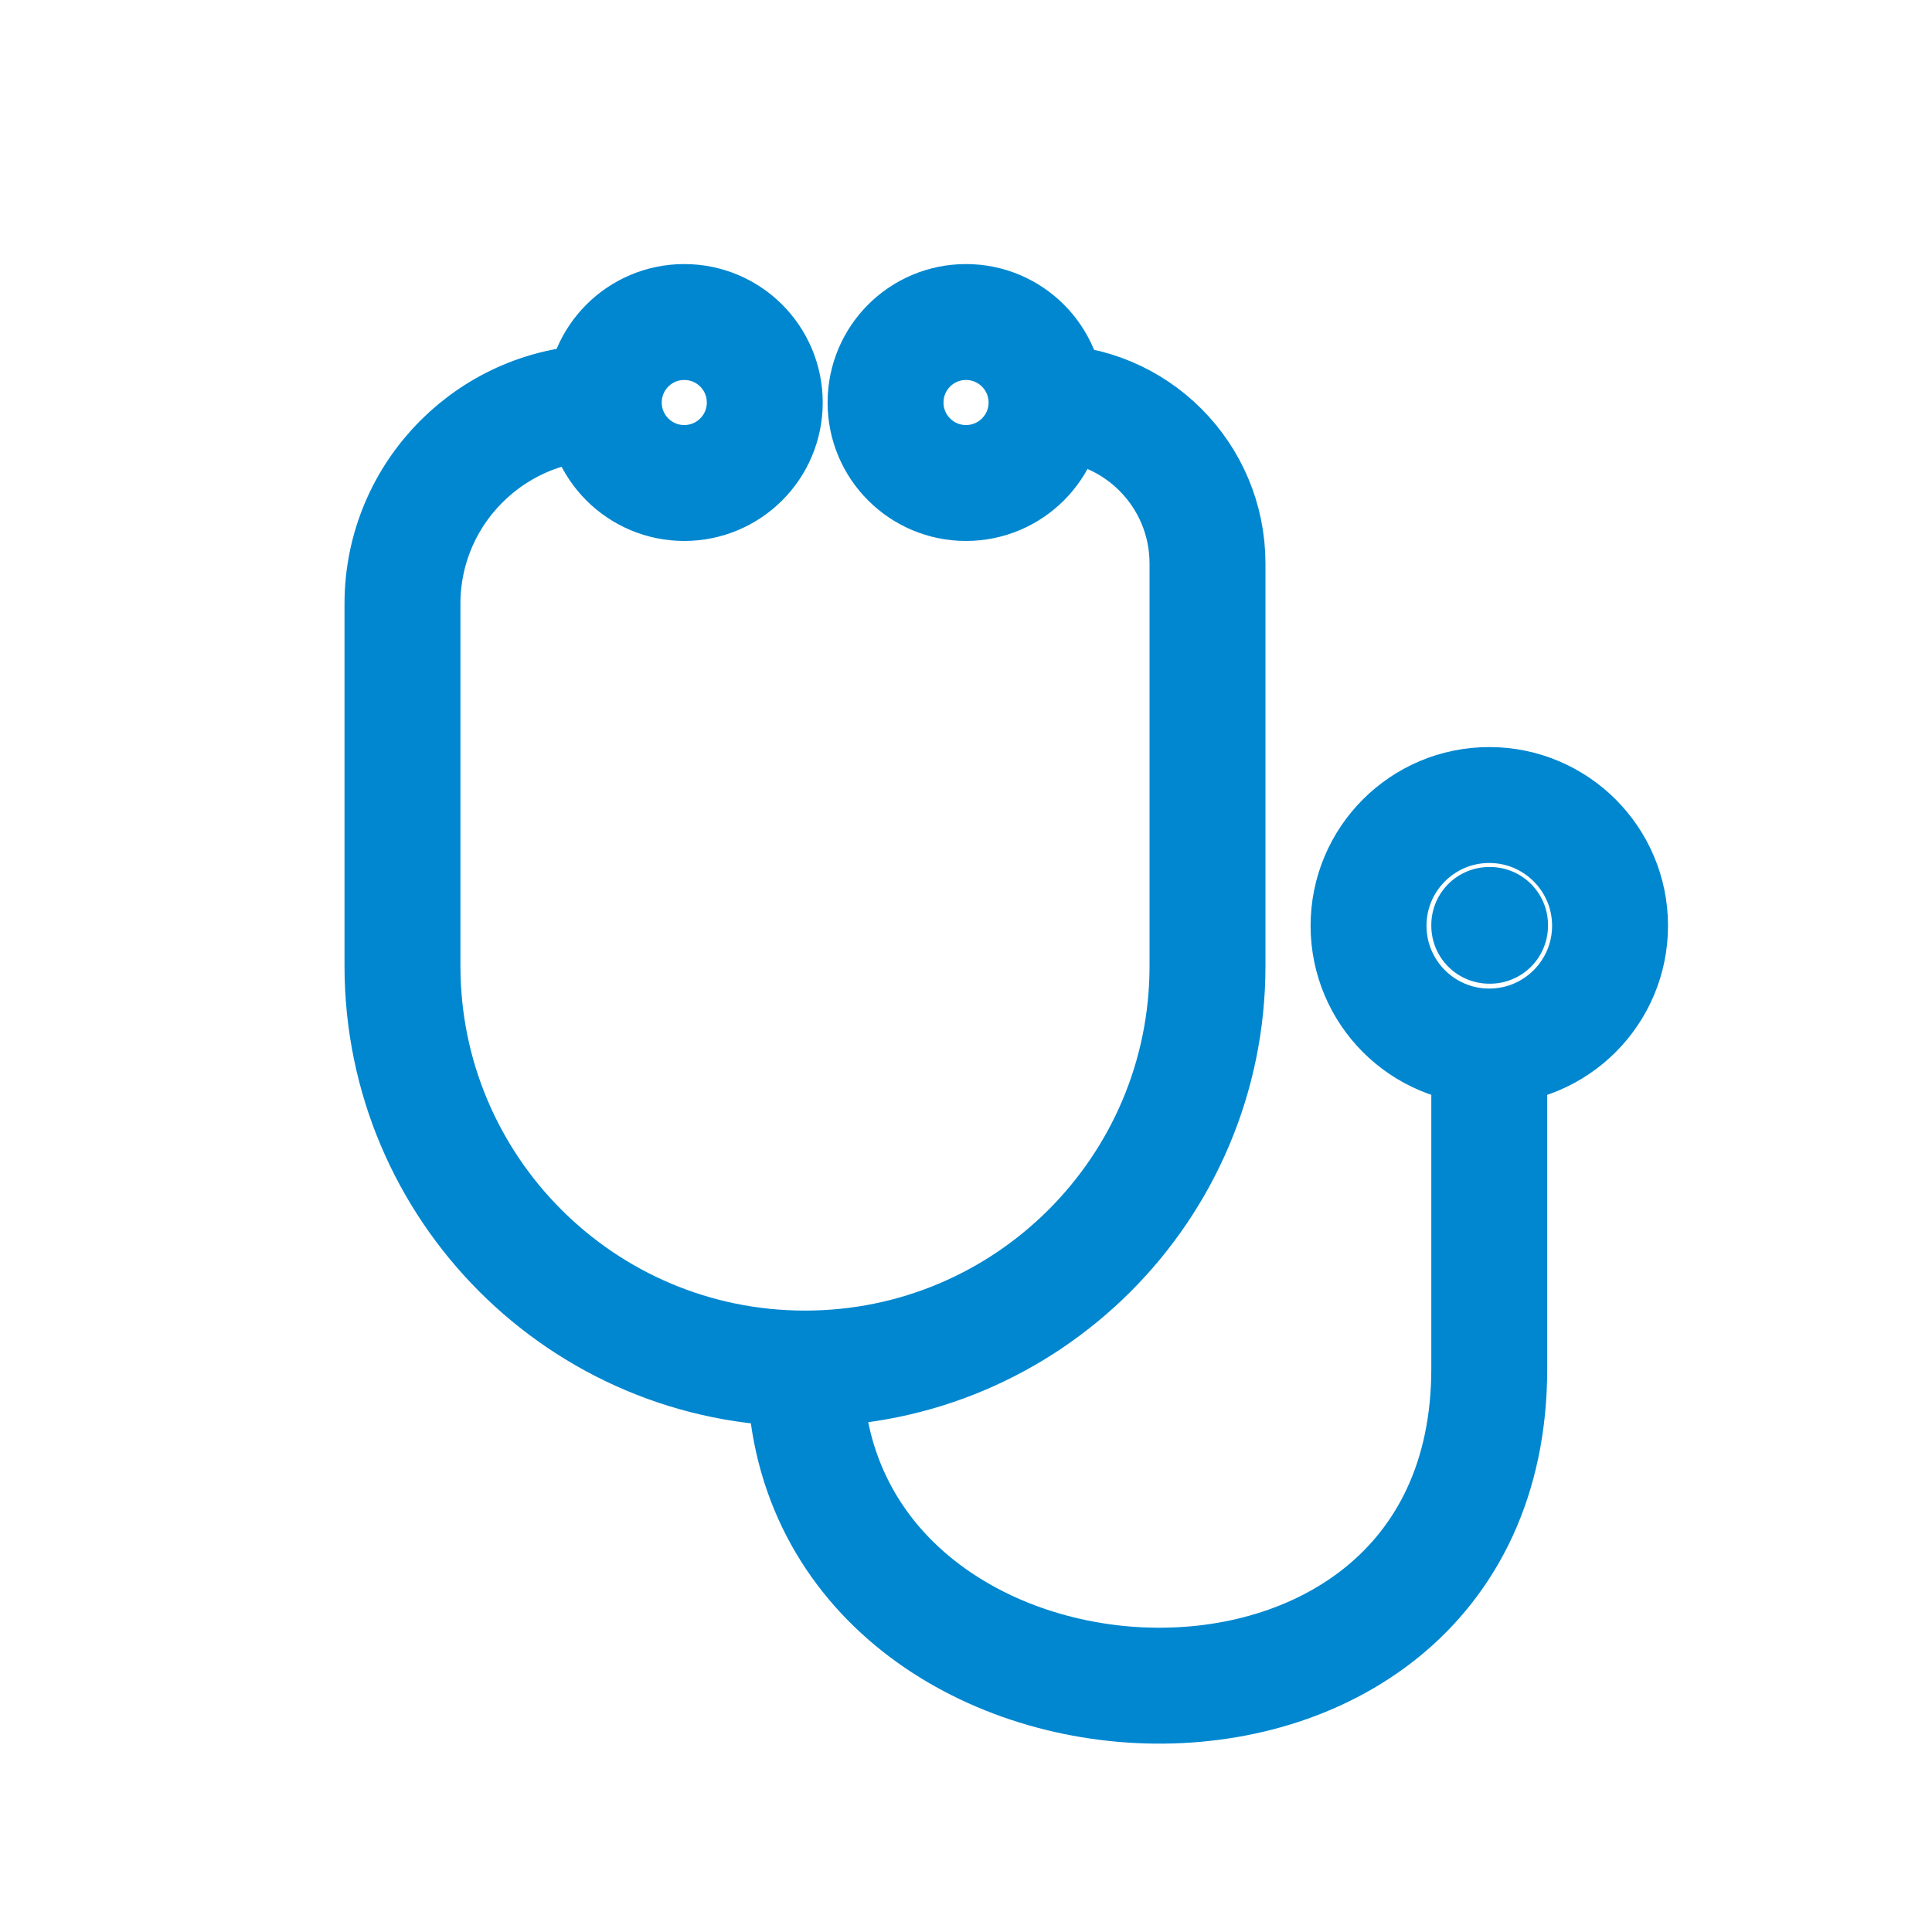 <svg width="25" height="25" viewBox="0 0 25 25" fill="none" xmlns="http://www.w3.org/2000/svg">
<path d="M7.813 5.209V5.209C6.374 5.209 5.208 6.375 5.208 7.813V12.5C5.208 15.377 7.54 17.709 10.417 17.709V17.709M7.813 5.209C7.813 5.784 8.279 6.25 8.854 6.25C9.43 6.25 9.896 5.784 9.896 5.209C9.896 4.633 9.43 4.167 8.854 4.167C8.279 4.167 7.813 4.633 7.813 5.209ZM13.542 5.209C13.542 5.784 13.075 6.25 12.5 6.25C11.925 6.25 11.459 5.784 11.459 5.209C11.459 4.633 11.925 4.167 12.5 4.167C13.075 4.167 13.542 4.633 13.542 5.209ZM13.542 5.209V5.209C14.692 5.209 15.625 6.141 15.625 7.292V12.5C15.625 15.377 13.293 17.709 10.417 17.709V17.709M10.417 17.709C10.417 22.917 19.271 23.438 19.271 17.709V13.542" stroke="#0087D0" stroke-width="1.5"/>
<path d="M20.834 11.979C20.834 12.842 20.134 13.542 19.271 13.542C18.408 13.542 17.709 12.842 17.709 11.979C17.709 11.117 18.408 10.417 19.271 10.417C20.134 10.417 20.834 11.117 20.834 11.979Z" stroke="#0087D0" stroke-width="1.5"/>
<path d="M19.271 11.969H19.281V11.979H19.271V11.969Z" stroke="#0087D0" stroke-width="1.5" stroke-linejoin="round"/>
</svg>